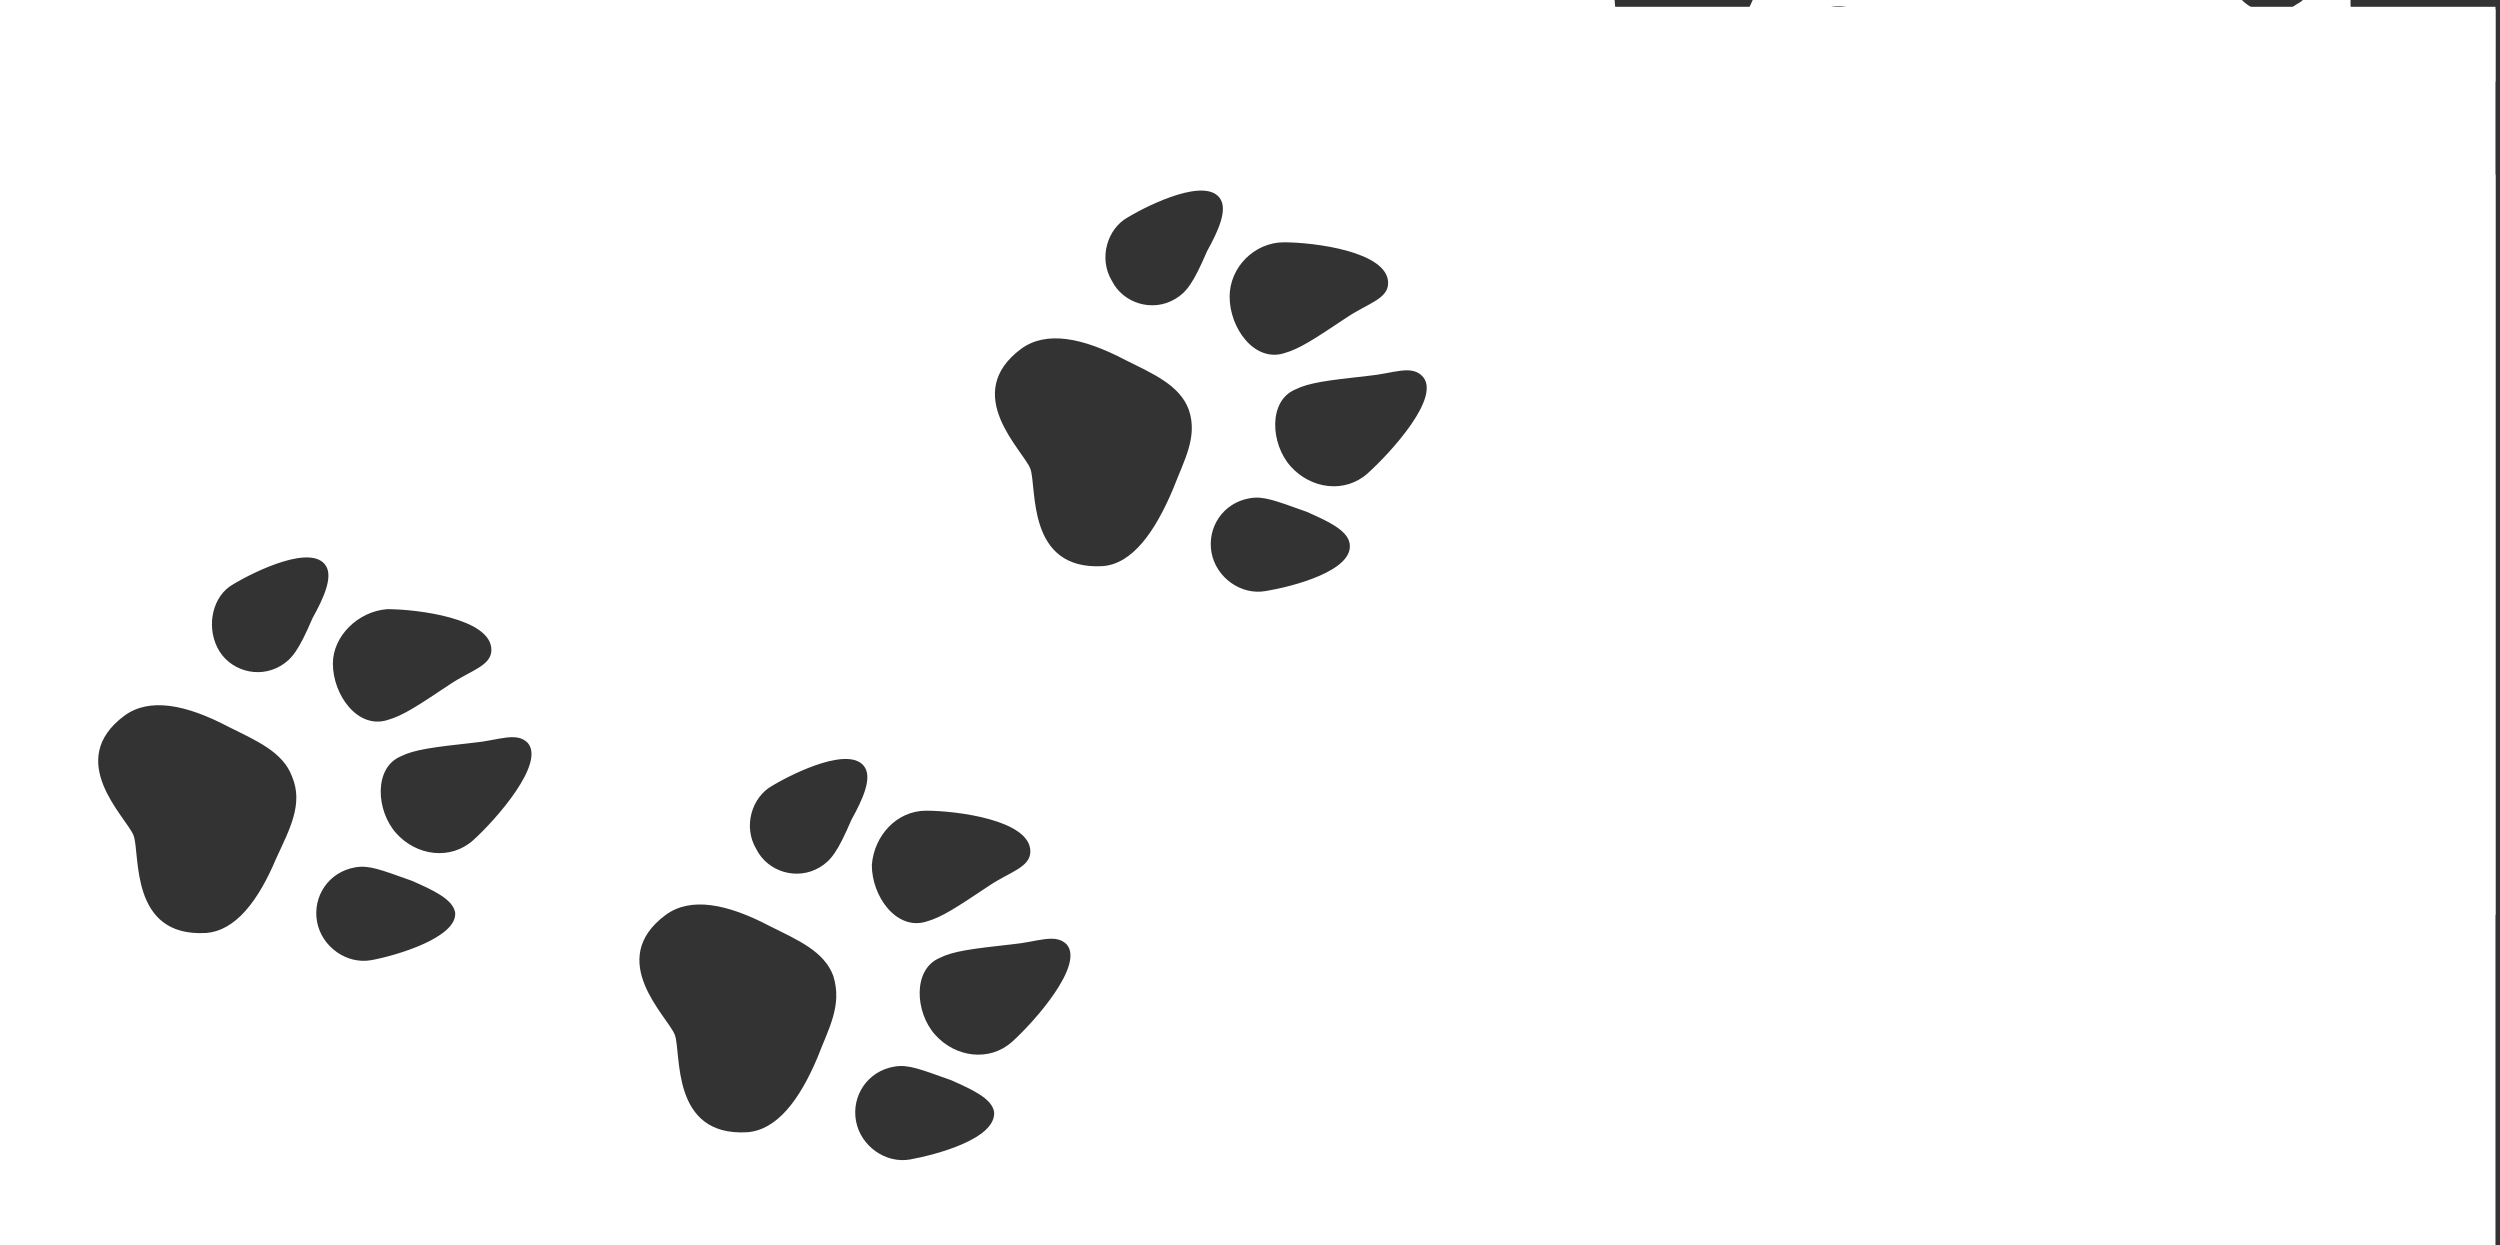 <?xml version="1.0" encoding="utf-8"?>
<!-- Generator: Adobe Illustrator 20.1.0, SVG Export Plug-In . SVG Version: 6.00 Build 0)  -->
<svg version="1.1" id="Layer_1" xmlns="http://www.w3.org/2000/svg" xmlns:xlink="http://www.w3.org/1999/xlink" x="0px" y="0px"
	 viewBox="0 0 110.4 55" style="enable-background:new 0 0 110.4 55;" xml:space="preserve">
<rect x="0" y="0" width="110.4" height="55" fill="#333333" stroke="none"/>
<style type="text/css">
	.st0{fill:#FFFFFF;}
</style>
<path class="st0" d="M109.9,7.9c-1,0.9-2.5,0.7-3.4-0.3s-1-2.9,0.2-3.4c0.6-0.3,1.4-0.4,3.2-0.6c0.1,0,0.2,0,0.3,0V0.4
	c-0.3,0.2-0.7,0.4-1.2,0.7c-1.5,1-2.1,1.4-2.8,1.6c-1.3,0.4-2.4-1.1-2.4-2.5c0-0.1,0-0.2,0-0.3h-2c-0.1,0.1-0.2,0.2-0.4,0.3
	C100.6,0.8,99.6,0.6,99,0H77.4c-0.8,1.8-1.8,3.1-3.1,3.2c-2.5,0.2-2.9-1.8-3-3.2H-0.2v55h110.4V7.7C110.1,7.8,110,7.9,109.9,7.9z
	 M80.9,0.3c0.6-0.1,1.1,0.1,2.5,0.6c0.9,0.4,1.8,0.8,1.9,1.4c0.2,1.1-2.5,1.9-3.6,2.1s-2.2-0.6-2.4-1.7C79,1.5,79.8,0.5,80.9,0.3z
	 M80.5,19.6c1.3,0,4.6,0.4,4.6,1.8c0,0.7-0.9,0.9-1.8,1.5c-1.5,1-2.1,1.4-2.8,1.6c-1.3,0.4-2.4-1.1-2.4-2.5
	C78.1,20.7,79.2,19.6,80.5,19.6z M56.7,10.7c1.3,0,4.6,0.4,4.6,1.8c0,0.7-0.9,0.9-1.8,1.5c-1.5,1-2.1,1.4-2.8,1.6
	c-1.3,0.4-2.4-1.1-2.4-2.5C54.3,11.8,55.4,10.7,56.7,10.7z M40.9,35.8c1.3,0,4.6,0.4,4.6,1.8c0,0.7-0.9,0.9-1.8,1.5
	c-1.5,1-2.1,1.4-2.8,1.6c-1.3,0.4-2.4-1.1-2.4-2.5C38.6,36.9,39.6,35.8,40.9,35.8z M17.1,26.9c1.3,0,4.6,0.4,4.6,1.8
	c0,0.7-0.9,0.9-1.8,1.5c-1.5,1-2.1,1.4-2.8,1.6c-1.3,0.4-2.4-1.1-2.4-2.5C14.7,28.1,15.8,27,17.1,26.9z M12.2,37.9
	c-0.8,1.9-1.8,3.2-3.1,3.3c-3.4,0.2-2.9-3.5-3.2-4.3c-0.3-0.8-3.1-3.3-0.4-5.3c1.1-0.8,2.7-0.5,4.6,0.5c1.2,0.6,2.4,1.1,2.8,2.2l0,0
	l0,0l0,0l0,0C13.4,35.5,12.8,36.6,12.2,37.9z M12.4,29.4c-1,0.6-2.3,0.2-2.8-0.8s-0.2-2.3,0.7-2.8c1-0.6,3.5-1.8,4.1-0.8
	c0.3,0.5-0.1,1.4-0.6,2.3C13.2,28.7,12.9,29.1,12.4,29.4z M16.4,42.4c-1.1,0.2-2.2-0.6-2.4-1.7c-0.2-1.1,0.5-2.2,1.7-2.4
	c0.6-0.1,1.1,0.1,2.5,0.6c0.9,0.4,1.8,0.8,1.9,1.4C20.2,41.4,17.5,42.2,16.4,42.4z M20.9,37.1c-1,0.9-2.5,0.7-3.4-0.3
	s-1-2.9,0.2-3.4c0.6-0.3,1.4-0.4,3.2-0.6c1.1-0.1,1.9-0.5,2.4,0C24.1,33.7,21.9,36.2,20.9,37.1z M36.1,46.7
	c-0.8,1.9-1.8,3.2-3.1,3.3c-3.4,0.2-2.9-3.5-3.2-4.3c-0.3-0.8-3.1-3.3-0.4-5.3c1.1-0.8,2.7-0.5,4.6,0.5c1.2,0.6,2.4,1.1,2.8,2.2l0,0
	l0,0l0,0l0,0C37.2,44.4,36.6,45.4,36.1,46.7z M36.2,38.3c-1,0.6-2.3,0.2-2.8-0.8c-0.6-1-0.2-2.3,0.7-2.8c1-0.6,3.5-1.8,4.1-0.8
	c0.3,0.5-0.1,1.4-0.6,2.3C37,37.6,36.7,38,36.2,38.3z M40.2,51.2c-1.1,0.2-2.2-0.6-2.4-1.7s0.5-2.2,1.7-2.4c0.6-0.1,1.1,0.1,2.5,0.6
	c0.9,0.4,1.8,0.8,1.9,1.4C44,50.3,41.3,51,40.2,51.2z M44.7,46c-1,0.9-2.5,0.7-3.4-0.3s-1-2.9,0.2-3.4c0.6-0.3,1.4-0.4,3.2-0.6
	c1.1-0.1,1.9-0.5,2.4,0C47.9,42.6,45.7,45.1,44.7,46z M51.8,21.6C51,23.5,50,24.9,48.7,25c-3.4,0.2-2.9-3.5-3.2-4.3
	s-3.1-3.3-0.4-5.3c1.1-0.8,2.7-0.5,4.6,0.5c1.2,0.6,2.4,1.1,2.8,2.2l0,0l0,0l0,0l0,0C52.9,19.3,52.3,20.3,51.8,21.6z M51.9,13.2
	c-1,0.6-2.3,0.2-2.8-0.8c-0.6-1-0.2-2.3,0.7-2.8c1-0.6,3.5-1.8,4.1-0.8c0.3,0.5-0.1,1.4-0.6,2.3C52.7,12.5,52.4,12.9,51.9,13.2z
	 M55.9,26.1c-1.1,0.2-2.2-0.6-2.4-1.7s0.5-2.2,1.7-2.4c0.6-0.1,1.1,0.1,2.5,0.6c0.9,0.4,1.8,0.8,1.9,1.4
	C59.8,25.2,57.1,25.9,55.9,26.1z M60.4,20.9c-1,0.9-2.5,0.7-3.4-0.3s-1-2.9,0.2-3.4c0.6-0.3,1.4-0.4,3.2-0.6c1.1-0.1,1.9-0.5,2.4,0
	C63.7,17.5,61.4,20,60.4,20.9z M75.6,30.5c-0.8,1.9-1.8,3.2-3.1,3.3c-3.4,0.2-2.9-3.5-3.2-4.3c-0.3-0.8-3.1-3.3-0.4-5.3
	c1.1-0.8,2.7-0.5,4.6,0.5c1.2,0.6,2.4,1.1,2.8,2.2l0,0l0,0l0,0l0,0C76.7,28.1,76.1,29.2,75.6,30.5z M75.8,22.1
	c-1,0.6-2.3,0.2-2.8-0.8c-0.6-1-0.2-2.3,0.7-2.8c1-0.6,3.5-1.8,4.1-0.8c0.3,0.5-0.1,1.4-0.6,2.3C76.5,21.3,76.3,21.8,75.8,22.1z
	 M79.8,35c-1.1,0.2-2.2-0.6-2.4-1.7c-0.2-1.1,0.5-2.2,1.7-2.4c0.6-0.1,1.1,0.1,2.5,0.6c0.9,0.4,1.8,0.8,1.9,1.4
	C83.6,34.1,80.9,34.8,79.8,35z M84.2,29.7c-1,0.9-2.5,0.7-3.4-0.3s-1-2.9,0.2-3.4c0.6-0.3,1.4-0.4,3.2-0.6c1.1-0.1,1.9-0.5,2.4,0
	C87.5,26.4,85.3,28.9,84.2,29.7z M101.3,8.7c-0.8,1.9-1.8,3.2-3.1,3.3c-3.4,0.2-2.9-3.5-3.2-4.3c-0.3-0.8-3.1-3.3-0.4-5.3
	c1.1-0.8,2.7-0.5,4.6,0.5c1.2,0.6,2.4,1.1,2.8,2.2l0,0l0,0l0,0l0,0C102.4,6.3,101.8,7.4,101.3,8.7z M105.4,13.2
	c-1.1,0.2-2.2-0.6-2.4-1.7s0.5-2.2,1.7-2.4c0.6-0.1,1.1,0.1,2.5,0.6c0.9,0.4,1.8,0.8,1.9,1.4C109.3,12.3,106.5,13,105.4,13.2z"/>
<polygon class="st0" points="61.3,42.4 68.8,9.1 42,0.3 110.2,0.3 110.2,40.4 "/>
</svg>
